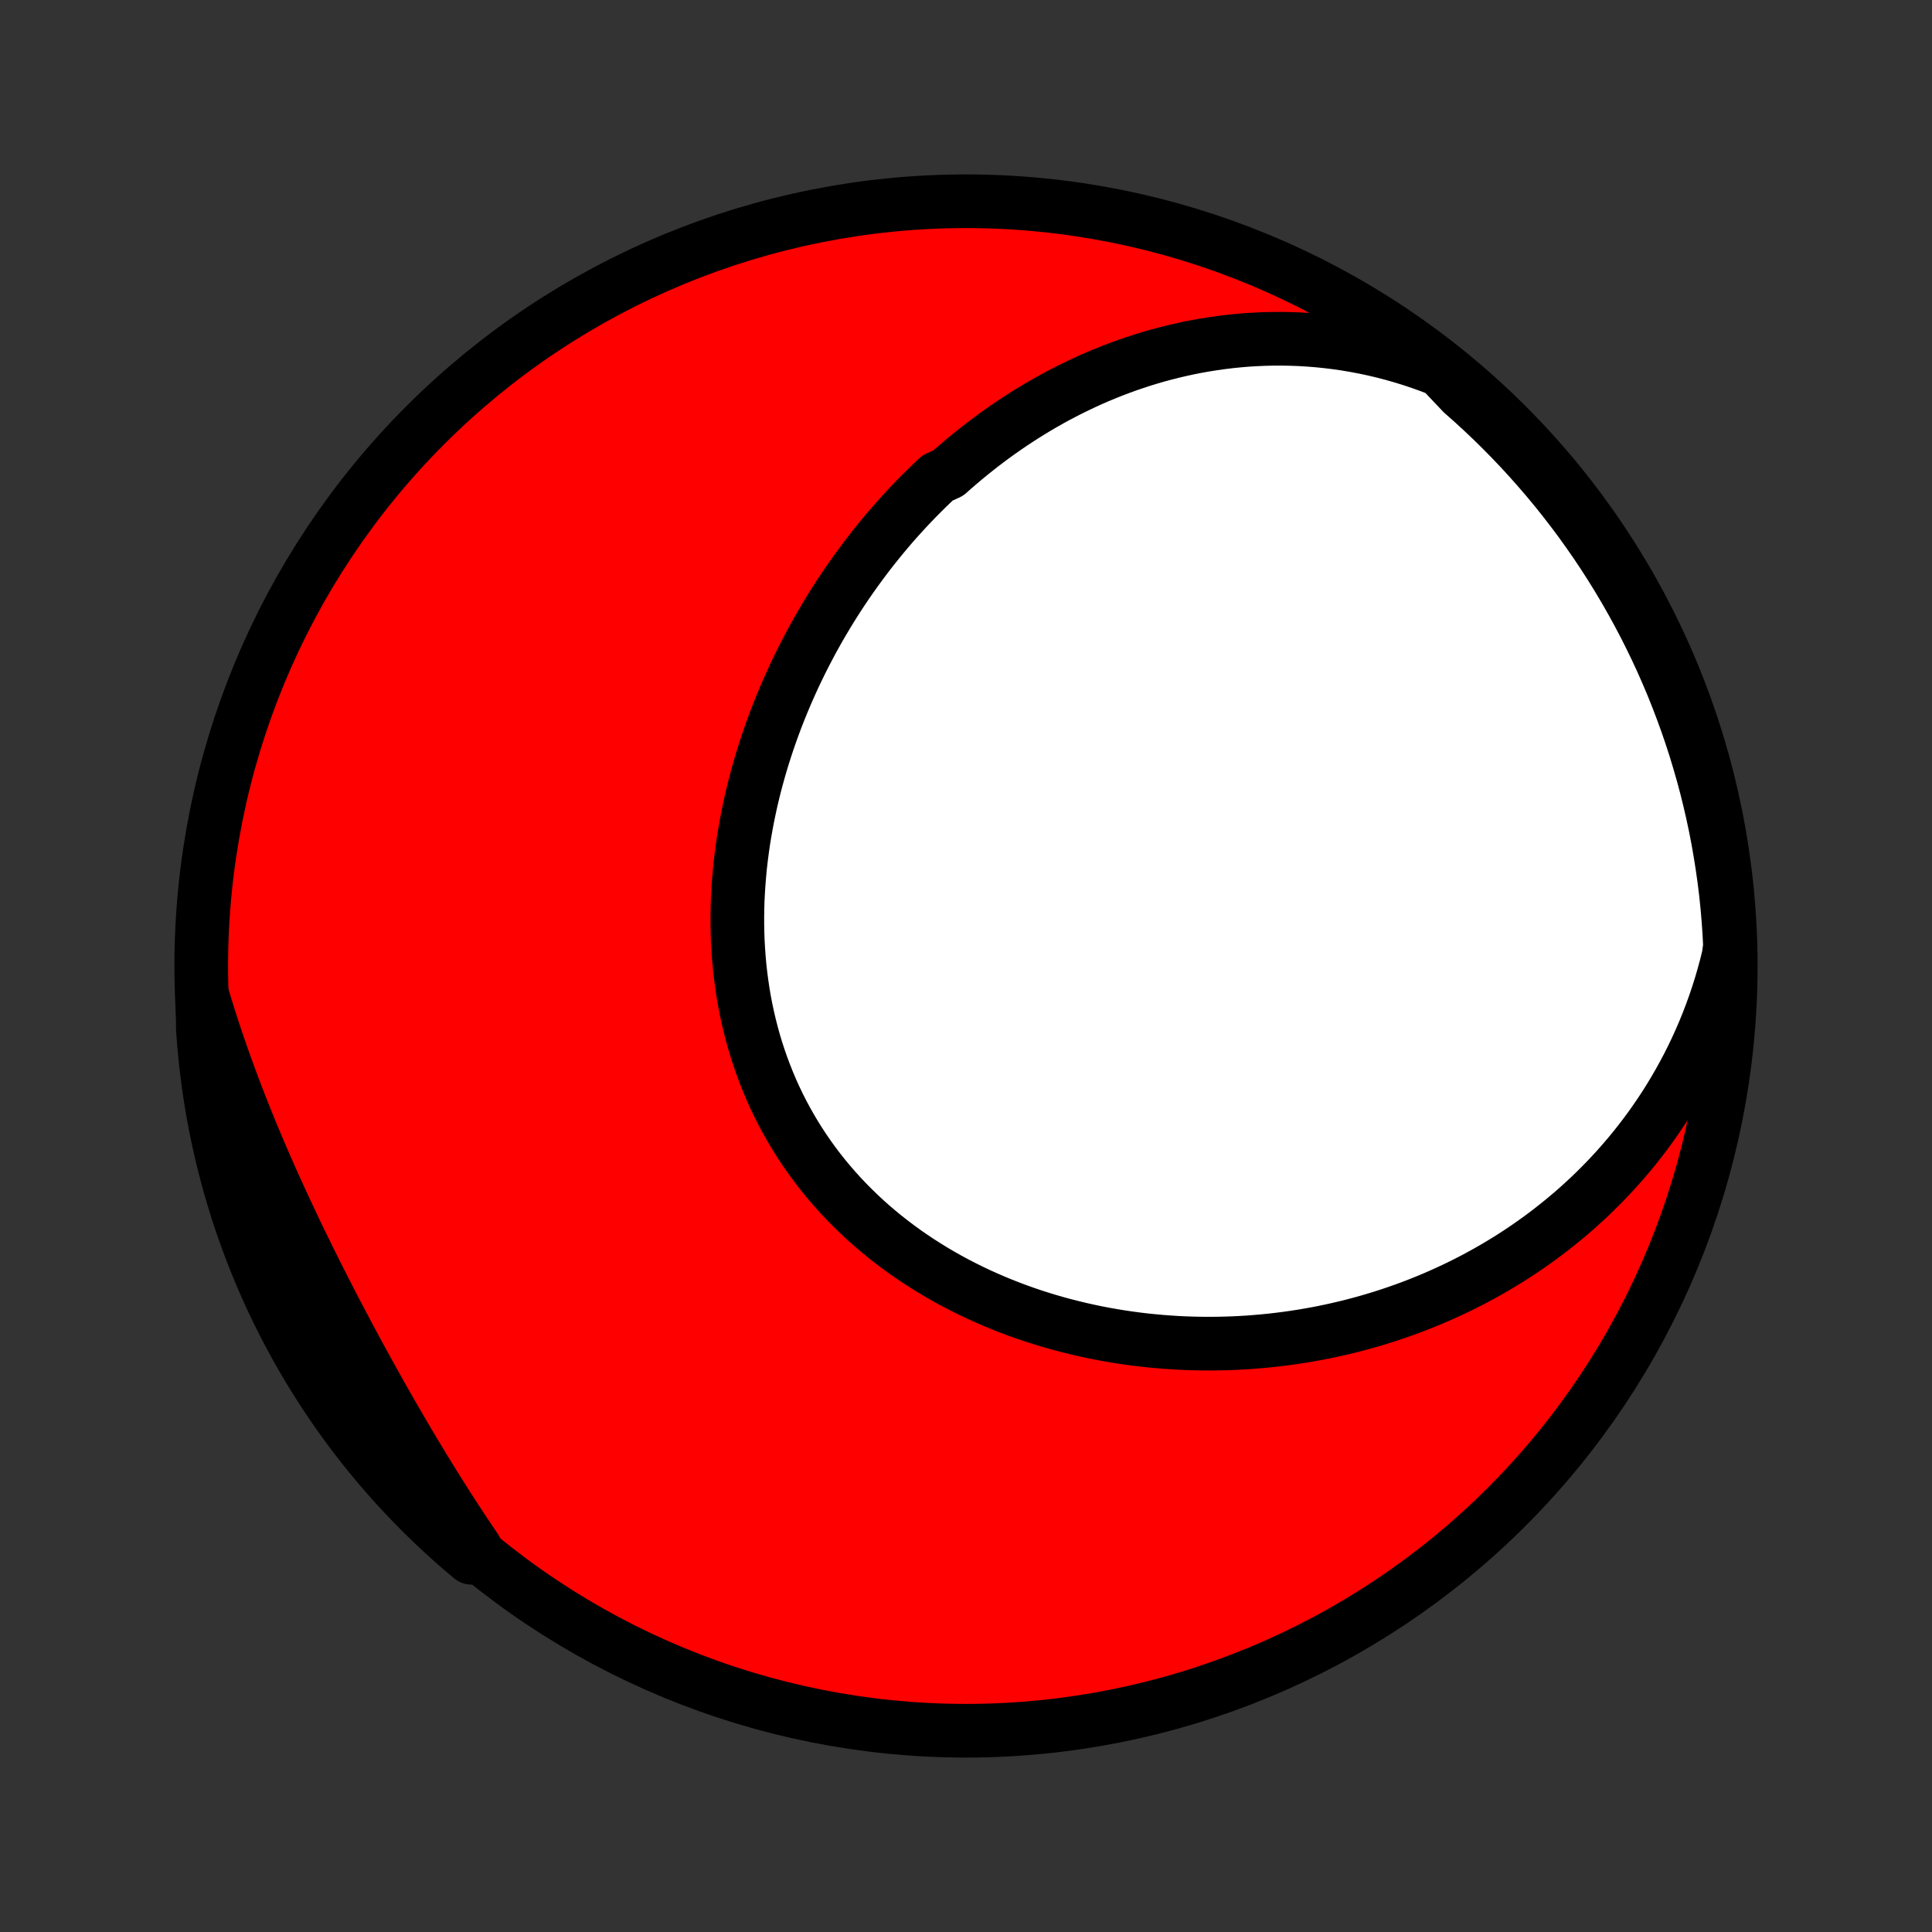 <?xml version="1.0" encoding="utf-8" standalone="no"?>
<!DOCTYPE svg PUBLIC "-//W3C//DTD SVG 1.1//EN"
  "http://www.w3.org/Graphics/SVG/1.1/DTD/svg11.dtd">
<!-- Created with matplotlib (http://matplotlib.org/) -->
<svg height="72pt" version="1.1" viewBox="0 0 72 72" width="72pt" xmlns="http://www.w3.org/2000/svg" xmlns:xlink="http://www.w3.org/1999/xlink">
 <rect x="0" y="0" width="72" height="72" fill="#333333" stroke="none"/>
 <defs>
  <style type="text/css">
*{stroke-linecap:butt;stroke-linejoin:round;}
  </style>
 </defs>
 <g id="figure_1">
  <g id="patch_1">
   <path d="
M0 72
L72 72
L72 0
L0 0
z
" style="fill:none;"/>
  </g>
  <g id="axes_1">
   <g id="PatchCollection_1">
    <defs>
     <path d="
M36 -7.5
C43.558 -7.5 50.808 -10.503 56.153 -15.848
C61.497 -21.192 64.5 -28.442 64.5 -36
C64.5 -43.558 61.497 -50.808 56.153 -56.153
C50.808 -61.497 43.558 -64.5 36 -64.5
C28.442 -64.5 21.192 -61.497 15.848 -56.153
C10.503 -50.808 7.5 -43.558 7.5 -36
C7.5 -28.442 10.503 -21.192 15.848 -15.848
C21.192 -10.503 28.442 -7.5 36 -7.5
z
" id="C0_0_a811fe30f3"/>
     <path d="
M53.694 -58.204
L53.335 -58.344
L52.976 -58.474
L52.618 -58.594
L52.261 -58.705
L51.904 -58.806
L51.549 -58.899
L51.195 -58.983
L50.843 -59.058
L50.492 -59.124
L50.143 -59.183
L49.797 -59.233
L49.452 -59.275
L49.11 -59.31
L48.77 -59.337
L48.432 -59.357
L48.097 -59.369
L47.764 -59.375
L47.435 -59.374
L47.108 -59.366
L46.783 -59.352
L46.462 -59.332
L46.143 -59.305
L45.828 -59.273
L45.515 -59.235
L45.205 -59.191
L44.898 -59.142
L44.594 -59.088
L44.294 -59.029
L43.996 -58.964
L43.701 -58.895
L43.409 -58.821
L43.12 -58.743
L42.834 -58.66
L42.552 -58.573
L42.272 -58.481
L41.995 -58.386
L41.721 -58.286
L41.45 -58.183
L41.181 -58.075
L40.916 -57.965
L40.653 -57.85
L40.394 -57.732
L40.137 -57.61
L39.883 -57.486
L39.631 -57.357
L39.382 -57.226
L39.136 -57.091
L38.893 -56.954
L38.652 -56.813
L38.414 -56.669
L38.179 -56.523
L37.946 -56.373
L37.715 -56.221
L37.487 -56.066
L37.262 -55.908
L37.039 -55.748
L36.818 -55.584
L36.6 -55.419
L36.385 -55.25
L36.171 -55.079
L35.96 -54.906
L35.752 -54.73
L35.545 -54.552
L35.341 -54.371
L34.94 -54.188
L34.742 -54.002
L34.547 -53.814
L34.355 -53.623
L34.164 -53.431
L33.976 -53.236
L33.79 -53.038
L33.606 -52.838
L33.424 -52.636
L33.244 -52.432
L33.067 -52.225
L32.892 -52.016
L32.719 -51.804
L32.548 -51.591
L32.379 -51.375
L32.213 -51.157
L32.049 -50.936
L31.887 -50.713
L31.727 -50.488
L31.569 -50.261
L31.414 -50.031
L31.261 -49.8
L31.11 -49.565
L30.962 -49.329
L30.816 -49.09
L30.673 -48.849
L30.531 -48.606
L30.393 -48.36
L30.256 -48.113
L30.123 -47.862
L29.991 -47.61
L29.863 -47.356
L29.737 -47.099
L29.613 -46.84
L29.493 -46.578
L29.375 -46.315
L29.26 -46.049
L29.148 -45.781
L29.038 -45.511
L28.932 -45.239
L28.829 -44.965
L28.729 -44.688
L28.632 -44.409
L28.539 -44.129
L28.448 -43.846
L28.361 -43.561
L28.278 -43.275
L28.198 -42.986
L28.122 -42.696
L28.05 -42.403
L27.981 -42.109
L27.917 -41.813
L27.856 -41.516
L27.8 -41.217
L27.747 -40.916
L27.699 -40.614
L27.656 -40.31
L27.617 -40.006
L27.582 -39.7
L27.553 -39.392
L27.528 -39.084
L27.508 -38.775
L27.492 -38.464
L27.483 -38.154
L27.478 -37.842
L27.479 -37.53
L27.485 -37.218
L27.496 -36.905
L27.514 -36.592
L27.537 -36.279
L27.565 -35.966
L27.6 -35.654
L27.641 -35.342
L27.687 -35.03
L27.74 -34.72
L27.799 -34.41
L27.865 -34.101
L27.937 -33.794
L28.015 -33.487
L28.099 -33.183
L28.19 -32.88
L28.288 -32.579
L28.392 -32.28
L28.503 -31.983
L28.62 -31.689
L28.743 -31.397
L28.873 -31.108
L29.01 -30.822
L29.153 -30.538
L29.303 -30.258
L29.459 -29.982
L29.621 -29.708
L29.789 -29.439
L29.963 -29.173
L30.144 -28.911
L30.33 -28.653
L30.522 -28.4
L30.72 -28.15
L30.924 -27.905
L31.132 -27.665
L31.346 -27.429
L31.566 -27.197
L31.79 -26.971
L32.019 -26.749
L32.252 -26.532
L32.49 -26.32
L32.733 -26.113
L32.979 -25.911
L33.23 -25.715
L33.484 -25.523
L33.742 -25.336
L34.003 -25.155
L34.268 -24.979
L34.536 -24.808
L34.806 -24.642
L35.08 -24.481
L35.356 -24.326
L35.634 -24.176
L35.915 -24.031
L36.198 -23.891
L36.482 -23.756
L36.769 -23.627
L37.057 -23.502
L37.347 -23.383
L37.638 -23.269
L37.93 -23.159
L38.224 -23.055
L38.518 -22.955
L38.813 -22.861
L39.109 -22.771
L39.406 -22.686
L39.703 -22.606
L40.001 -22.531
L40.298 -22.46
L40.596 -22.394
L40.895 -22.332
L41.193 -22.275
L41.492 -22.223
L41.79 -22.174
L42.088 -22.131
L42.386 -22.091
L42.683 -22.056
L42.981 -22.026
L43.277 -21.999
L43.574 -21.977
L43.87 -21.958
L44.165 -21.944
L44.459 -21.934
L44.753 -21.928
L45.047 -21.926
L45.339 -21.928
L45.631 -21.934
L45.922 -21.943
L46.212 -21.957
L46.501 -21.974
L46.79 -21.996
L47.077 -22.021
L47.364 -22.049
L47.649 -22.082
L47.934 -22.118
L48.218 -22.158
L48.5 -22.201
L48.782 -22.249
L49.062 -22.299
L49.342 -22.354
L49.62 -22.412
L49.898 -22.474
L50.174 -22.539
L50.449 -22.608
L50.723 -22.681
L50.996 -22.757
L51.268 -22.837
L51.538 -22.92
L51.808 -23.007
L52.076 -23.098
L52.343 -23.192
L52.608 -23.29
L52.873 -23.392
L53.136 -23.497
L53.398 -23.606
L53.659 -23.719
L53.918 -23.835
L54.176 -23.955
L54.433 -24.079
L54.689 -24.207
L54.943 -24.338
L55.195 -24.474
L55.446 -24.613
L55.696 -24.756
L55.944 -24.904
L56.191 -25.055
L56.436 -25.21
L56.679 -25.369
L56.921 -25.533
L57.161 -25.701
L57.399 -25.872
L57.636 -26.049
L57.87 -26.229
L58.103 -26.414
L58.334 -26.603
L58.563 -26.796
L58.79 -26.994
L59.014 -27.197
L59.237 -27.404
L59.457 -27.616
L59.675 -27.833
L59.89 -28.054
L60.103 -28.281
L60.313 -28.512
L60.52 -28.748
L60.725 -28.989
L60.927 -29.235
L61.125 -29.486
L61.321 -29.743
L61.513 -30.004
L61.701 -30.271
L61.886 -30.543
L62.068 -30.82
L62.245 -31.103
L62.419 -31.392
L62.588 -31.685
L62.753 -31.985
L62.914 -32.289
L63.07 -32.6
L63.221 -32.915
L63.367 -33.237
L63.508 -33.564
L63.643 -33.896
L63.773 -34.235
L63.897 -34.578
L64.015 -34.928
L64.127 -35.282
L64.232 -35.642
L64.331 -36.008
L64.422 -36.379
L64.472 -36.755
L64.446 -37.254
L64.411 -37.75
L64.368 -38.246
L64.316 -38.742
L64.255 -39.237
L64.185 -39.73
L64.107 -40.223
L64.021 -40.714
L63.926 -41.204
L63.822 -41.692
L63.71 -42.179
L63.59 -42.663
L63.461 -43.146
L63.323 -43.626
L63.178 -44.105
L63.024 -44.58
L62.862 -45.053
L62.691 -45.523
L62.513 -45.991
L62.327 -46.455
L62.132 -46.916
L61.93 -47.374
L61.719 -47.828
L61.501 -48.279
L61.275 -48.726
L61.041 -49.169
L60.8 -49.608
L60.551 -50.043
L60.295 -50.474
L60.031 -50.9
L59.76 -51.322
L59.482 -51.739
L59.196 -52.151
L58.904 -52.559
L58.604 -52.961
L58.298 -53.358
L57.985 -53.75
L57.665 -54.136
L57.338 -54.517
L57.005 -54.892
L56.666 -55.262
L56.32 -55.626
L55.968 -55.983
L55.611 -56.335
L55.247 -56.68
L54.877 -57.02
L54.501 -57.352
z
" id="C0_1_c5555b6444"/>
     <path d="
M7.552 -34.866
L7.665 -34.491
L7.782 -34.116
L7.902 -33.74
L8.026 -33.365
L8.153 -32.99
L8.283 -32.614
L8.417 -32.239
L8.554 -31.864
L8.694 -31.489
L8.836 -31.114
L8.982 -30.739
L9.131 -30.365
L9.283 -29.99
L9.437 -29.616
L9.595 -29.242
L9.754 -28.869
L9.916 -28.495
L10.081 -28.122
L10.248 -27.75
L10.417 -27.378
L10.588 -27.006
L10.762 -26.635
L10.937 -26.264
L11.114 -25.893
L11.294 -25.524
L11.475 -25.155
L11.657 -24.786
L11.841 -24.418
L12.027 -24.051
L12.214 -23.685
L12.403 -23.319
L12.593 -22.955
L12.785 -22.591
L12.977 -22.228
L13.171 -21.866
L13.366 -21.505
L13.563 -21.145
L13.76 -20.787
L13.959 -20.429
L14.158 -20.073
L14.359 -19.718
L14.561 -19.364
L14.764 -19.012
L14.968 -18.662
L15.173 -18.312
L15.379 -17.965
L15.587 -17.619
L15.795 -17.275
L16.005 -16.933
L16.216 -16.593
L16.428 -16.255
L16.641 -15.918
L16.856 -15.584
L17.072 -15.252
L17.289 -14.922
L17.508 -14.595
L17.727 -14.27
L17.566 -13.947
L17.189 -14.264
L16.819 -14.589
L16.454 -14.921
L16.095 -15.259
L15.742 -15.603
L15.395 -15.954
L15.054 -16.311
L14.72 -16.673
L14.393 -17.042
L14.072 -17.416
L13.757 -17.796
L13.45 -18.181
L13.149 -18.572
L12.855 -18.968
L12.568 -19.37
L12.289 -19.776
L12.017 -20.188
L11.751 -20.604
L11.494 -21.025
L11.244 -21.45
L11.001 -21.88
L10.766 -22.314
L10.539 -22.753
L10.319 -23.195
L10.107 -23.642
L9.903 -24.092
L9.707 -24.545
L9.519 -25.003
L9.34 -25.463
L9.168 -25.927
L9.004 -26.394
L8.849 -26.863
L8.702 -27.336
L8.563 -27.811
L8.433 -28.289
L8.311 -28.769
L8.197 -29.251
L8.092 -29.735
L7.995 -30.221
L7.907 -30.709
L7.828 -31.199
L7.757 -31.69
L7.695 -32.182
L7.641 -32.676
L7.596 -33.17
L7.559 -33.666
z
" id="C0_2_9e09b3720a"/>
    </defs>
    <g clip-path="url(#p1bffca34e9)">
     <use style="fill:#ff0000;stroke:#000000;stroke-width:2.0;" x="0.0" xlink:href="#C0_0_a811fe30f3" y="72.0"/>
    </g>
    <g clip-path="url(#p1bffca34e9)">
     <use style="fill:#ffffff;stroke:#000000;stroke-width:2.0;" x="0.0" xlink:href="#C0_1_c5555b6444" y="72.0"/>
    </g>
    <g clip-path="url(#p1bffca34e9)">
     <use style="fill:#ffffff;stroke:#000000;stroke-width:2.0;" x="0.0" xlink:href="#C0_2_9e09b3720a" y="72.0"/>
    </g>
   </g>
  </g>
 </g>
 <defs>
  <clipPath id="p1bffca34e9">
   <rect height="72.0" width="72.0" x="0.0" y="0.0"/>
  </clipPath>
 </defs>
</svg>
